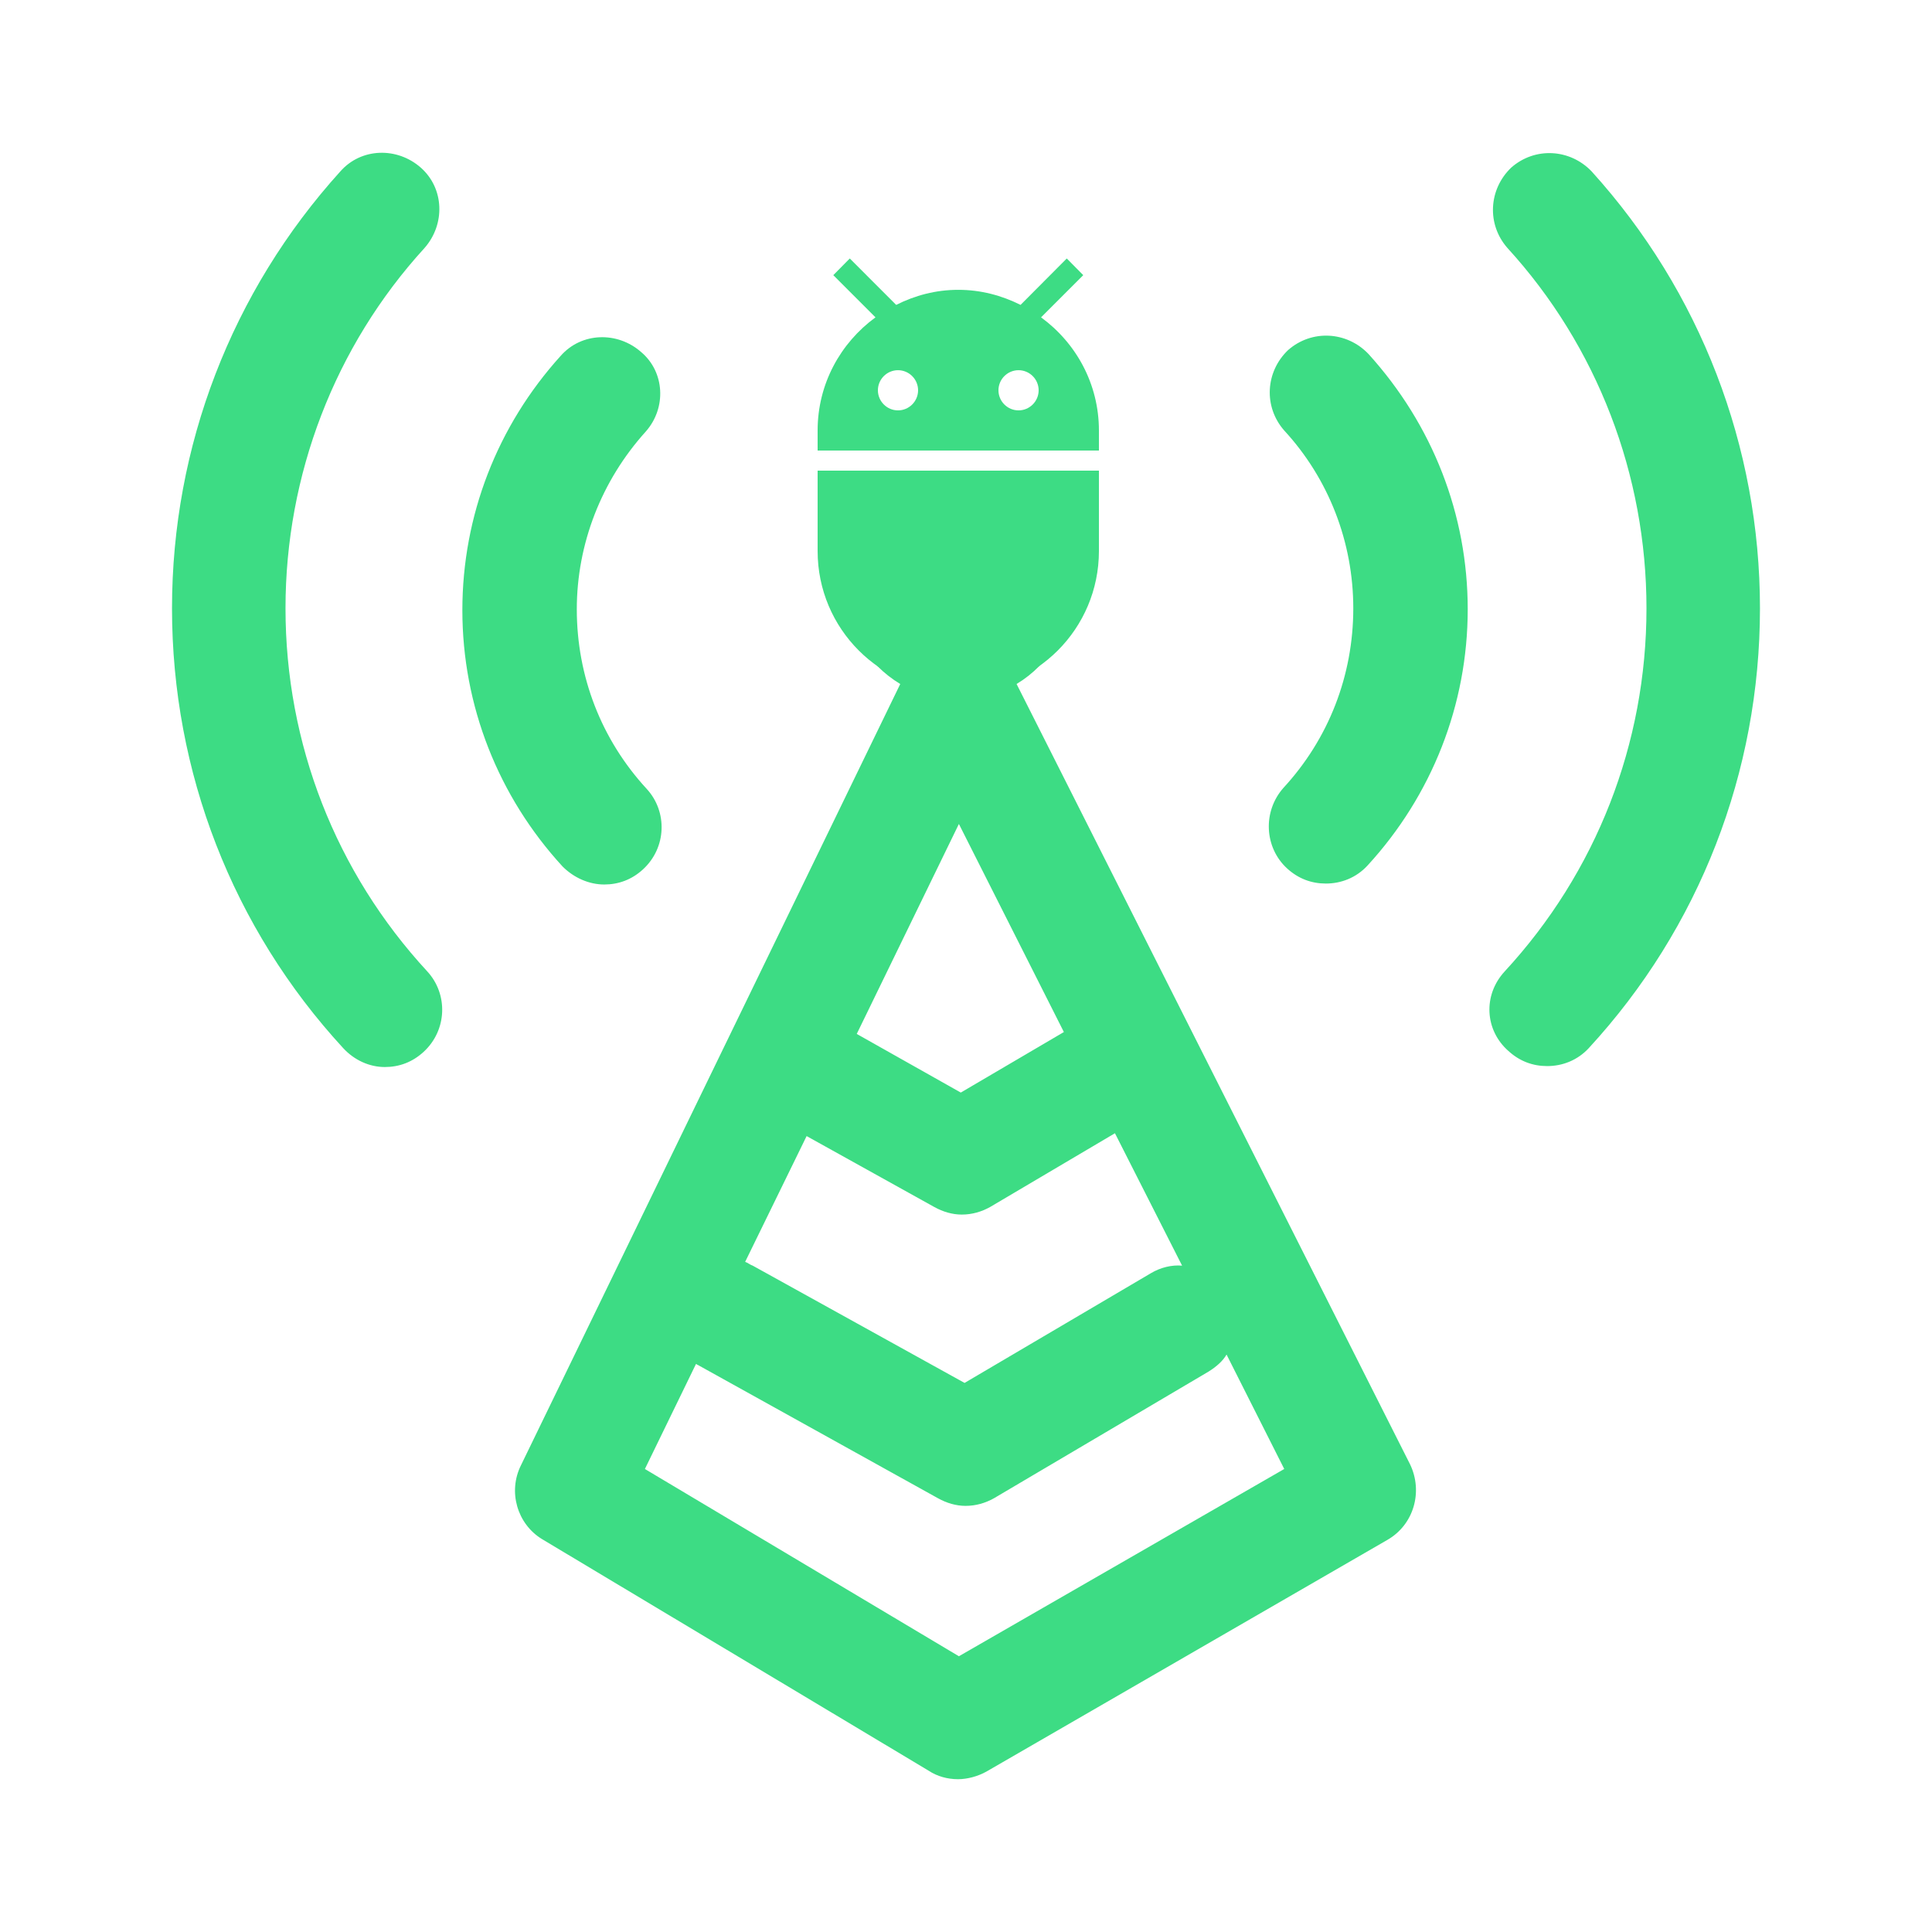 <?xml version="1.0" encoding="UTF-8" standalone="no" ?><!DOCTYPE svg PUBLIC "-//W3C//DTD SVG 1.1//EN"
    "http://www.w3.org/Graphics/SVG/1.1/DTD/svg11.dtd">
<svg height="500" version="1.1" viewBox="0 0 500 500" width="500" xmlns="http://www.w3.org/2000/svg" xml:space="preserve">
<desc>Created with Fabric.js 4.6.0</desc>
    <defs>
</defs>
    <g id="secWH1ACc3BANPqjNxgll" transform="matrix(1 0 0 1 24 24)">
</g>
    <g id="FzIlQ41nOuUOOwALWTyUm" transform="matrix(0.84 0 0 0.84 250 250)">
<path
    style="stroke: none; stroke-width: 1; stroke-dasharray: none; stroke-linecap: butt; stroke-dashoffset: 0; stroke-linejoin: miter; stroke-miterlimit: 4; fill: rgb(61,220,132); fill-rule: nonzero; opacity: 1;"
    d="M 119.859 427.08 L 239.037 498.47 C 241.659 500.218 244.865 501.092 248.07 501.092 C 250.984 501.092 254.189 500.218 256.812 498.761 L 380.36 427.371 C 388.519 422.709 391.433 412.51 387.353 404.06 L 266.135 163.665 C 276.334 157.546 283.036 146.473 283.036 133.652 C 283.036 114.42 267.301 98.685 248.069 98.685 C 228.837 98.685 213.102 114.42 213.102 133.652 C 213.102 146.473 220.095 157.546 230.294 163.665 L 113.448 404.352 C 109.369 412.511 112.283 422.418 119.859 427.08 z M 201.447 302.949 L 240.784 324.803 C 243.406 326.26 246.32 327.134 249.234 327.134 C 252.439 327.134 255.353 326.26 257.976 324.803 L 296.439 302.075 L 317.128 342.869 C 313.923 342.578 310.426 343.452 307.512 345.2 L 250.109 379.001 L 184.838 342.869 C 183.964 342.578 183.381 341.995 182.507 341.703 L 201.447 302.949 z M 216.891 271.479 L 248.361 206.791 L 280.705 270.896 L 248.944 289.545 L 216.891 271.479 z M 167.355 373.173 C 167.646 373.173 167.646 373.464 167.938 373.464 L 241.951 414.55 C 244.573 416.007 247.487 416.881 250.401 416.881 C 253.606 416.881 256.52 416.007 259.143 414.55 L 325.288 375.504 C 327.619 374.047 329.659 372.299 330.824 370.259 L 348.599 405.517 L 248.362 463.212 L 151.621 405.517 L 167.355 373.173 z M 416.492 252.247 C 444.757 221.651 460.2 182.023 460.2 140.354 C 460.2 99.268 445.048 59.64 417.366 29.335 C 410.955 22.05 411.538 11.269 418.532 4.567 C 425.817 -1.844 436.598 -1.261 443.3 5.733 C 476.81 42.739 495.167 90.527 495.167 140.354 C 495.167 190.764 476.518 238.843 442.426 275.849 C 438.929 279.637 434.267 281.385 429.605 281.385 C 425.234 281.385 421.155 279.928 417.658 276.723 C 410.372 270.313 409.79 259.532 416.492 252.247 z M 405.128 140.646 C 405.128 170.076 394.055 198.049 374.241 219.612 C 370.744 223.4 366.082 225.148 361.42 225.148 C 357.049 225.148 352.97 223.691 349.473 220.486 C 342.48 214.075 341.897 203.003 348.307 195.718 C 362.294 180.566 369.87 161.043 369.87 140.354 C 369.87 119.957 362.294 100.434 348.599 85.573 C 342.188 78.288 342.771 67.507 349.765 60.805 C 357.05 54.394 367.831 54.977 374.533 61.971 C 394.346 83.825 405.128 111.507 405.128 140.646 z M 58.667 275.85 C 24.575 238.843 5.926 190.764 5.926 140.354 C 5.926 90.527 24.283 42.739 57.793 5.733 C 64.204 -1.552 75.276 -1.843 82.561 4.567 C 89.846 10.977 90.137 22.05 83.727 29.335 C 56.045 59.64 40.893 99.269 40.893 140.354 C 40.893 182.022 56.337 221.651 84.601 252.247 C 91.012 259.24 90.72 270.313 83.435 277.015 C 79.938 280.22 75.859 281.677 71.488 281.677 C 66.826 281.677 62.164 279.638 58.667 275.85 z M 151.911 85.865 C 138.216 101.017 130.64 120.54 130.64 140.646 C 130.64 161.335 138.216 180.858 152.203 196.01 C 158.614 203.003 158.322 214.076 151.037 220.778 C 147.54 223.983 143.461 225.44 139.09 225.44 C 134.428 225.44 129.766 223.4 126.269 219.904 C 106.455 198.341 95.382 170.368 95.382 140.938 C 95.382 111.799 106.163 84.117 125.686 62.555 C 132.097 55.27 143.169 54.979 150.454 61.389 C 157.739 67.507 158.322 78.58 151.911 85.865 z" stroke-linecap="round"
    transform=" translate(-250.55, -250.55)"
    vector-effect="non-scaling-stroke" />
</g>
    <g id="GM10MV5i0Et_Afuil5NUE" transform="matrix(5.2 0 0 5.2 248 122.95)">
<path
    style="stroke: none; stroke-width: 1; stroke-dasharray: none; stroke-linecap: butt; stroke-dashoffset: 0; stroke-linejoin: miter; stroke-miterlimit: 4; fill: rgb(61,220,132); fill-rule: nonzero; opacity: 1;"
    d="M 5 16 C 5 19.87 8.13 23 12 23 C 15.87 23 19 19.87 19 16 L 19 12 L 5 12 L 5 16 z M 16.12 4.37 L 18.22 2.27 L 17.4 1.44 L 15.1 3.75 C 14.16 3.28 13.12 3 12 3 C 10.88 3 9.84 3.28 8.91 3.75 L 6.6 1.44 L 5.78 2.27 L 7.88 4.37 C 6.14 5.64 5 7.68 5 10 L 5 11 L 19 11 L 19 10 C 19 7.68 17.86 5.64 16.12 4.37 z M 9 9 C 8.45 9 8 8.55 8 8 C 8 7.45 8.45 7 9 7 C 9.55 7 10 7.45 10 8 C 10 8.55 9.55 9 9 9 z M 15 9 C 14.45 9 14 8.55 14 8 C 14 7.45 14.45 7 15 7 C 15.55 7 16 7.45 16 8 C 16 8.55 15.55 9 15 9 z" stroke-linecap="round"
    transform=" translate(-12, -12.22)"
    vector-effect="non-scaling-stroke" />
</g>
</svg>